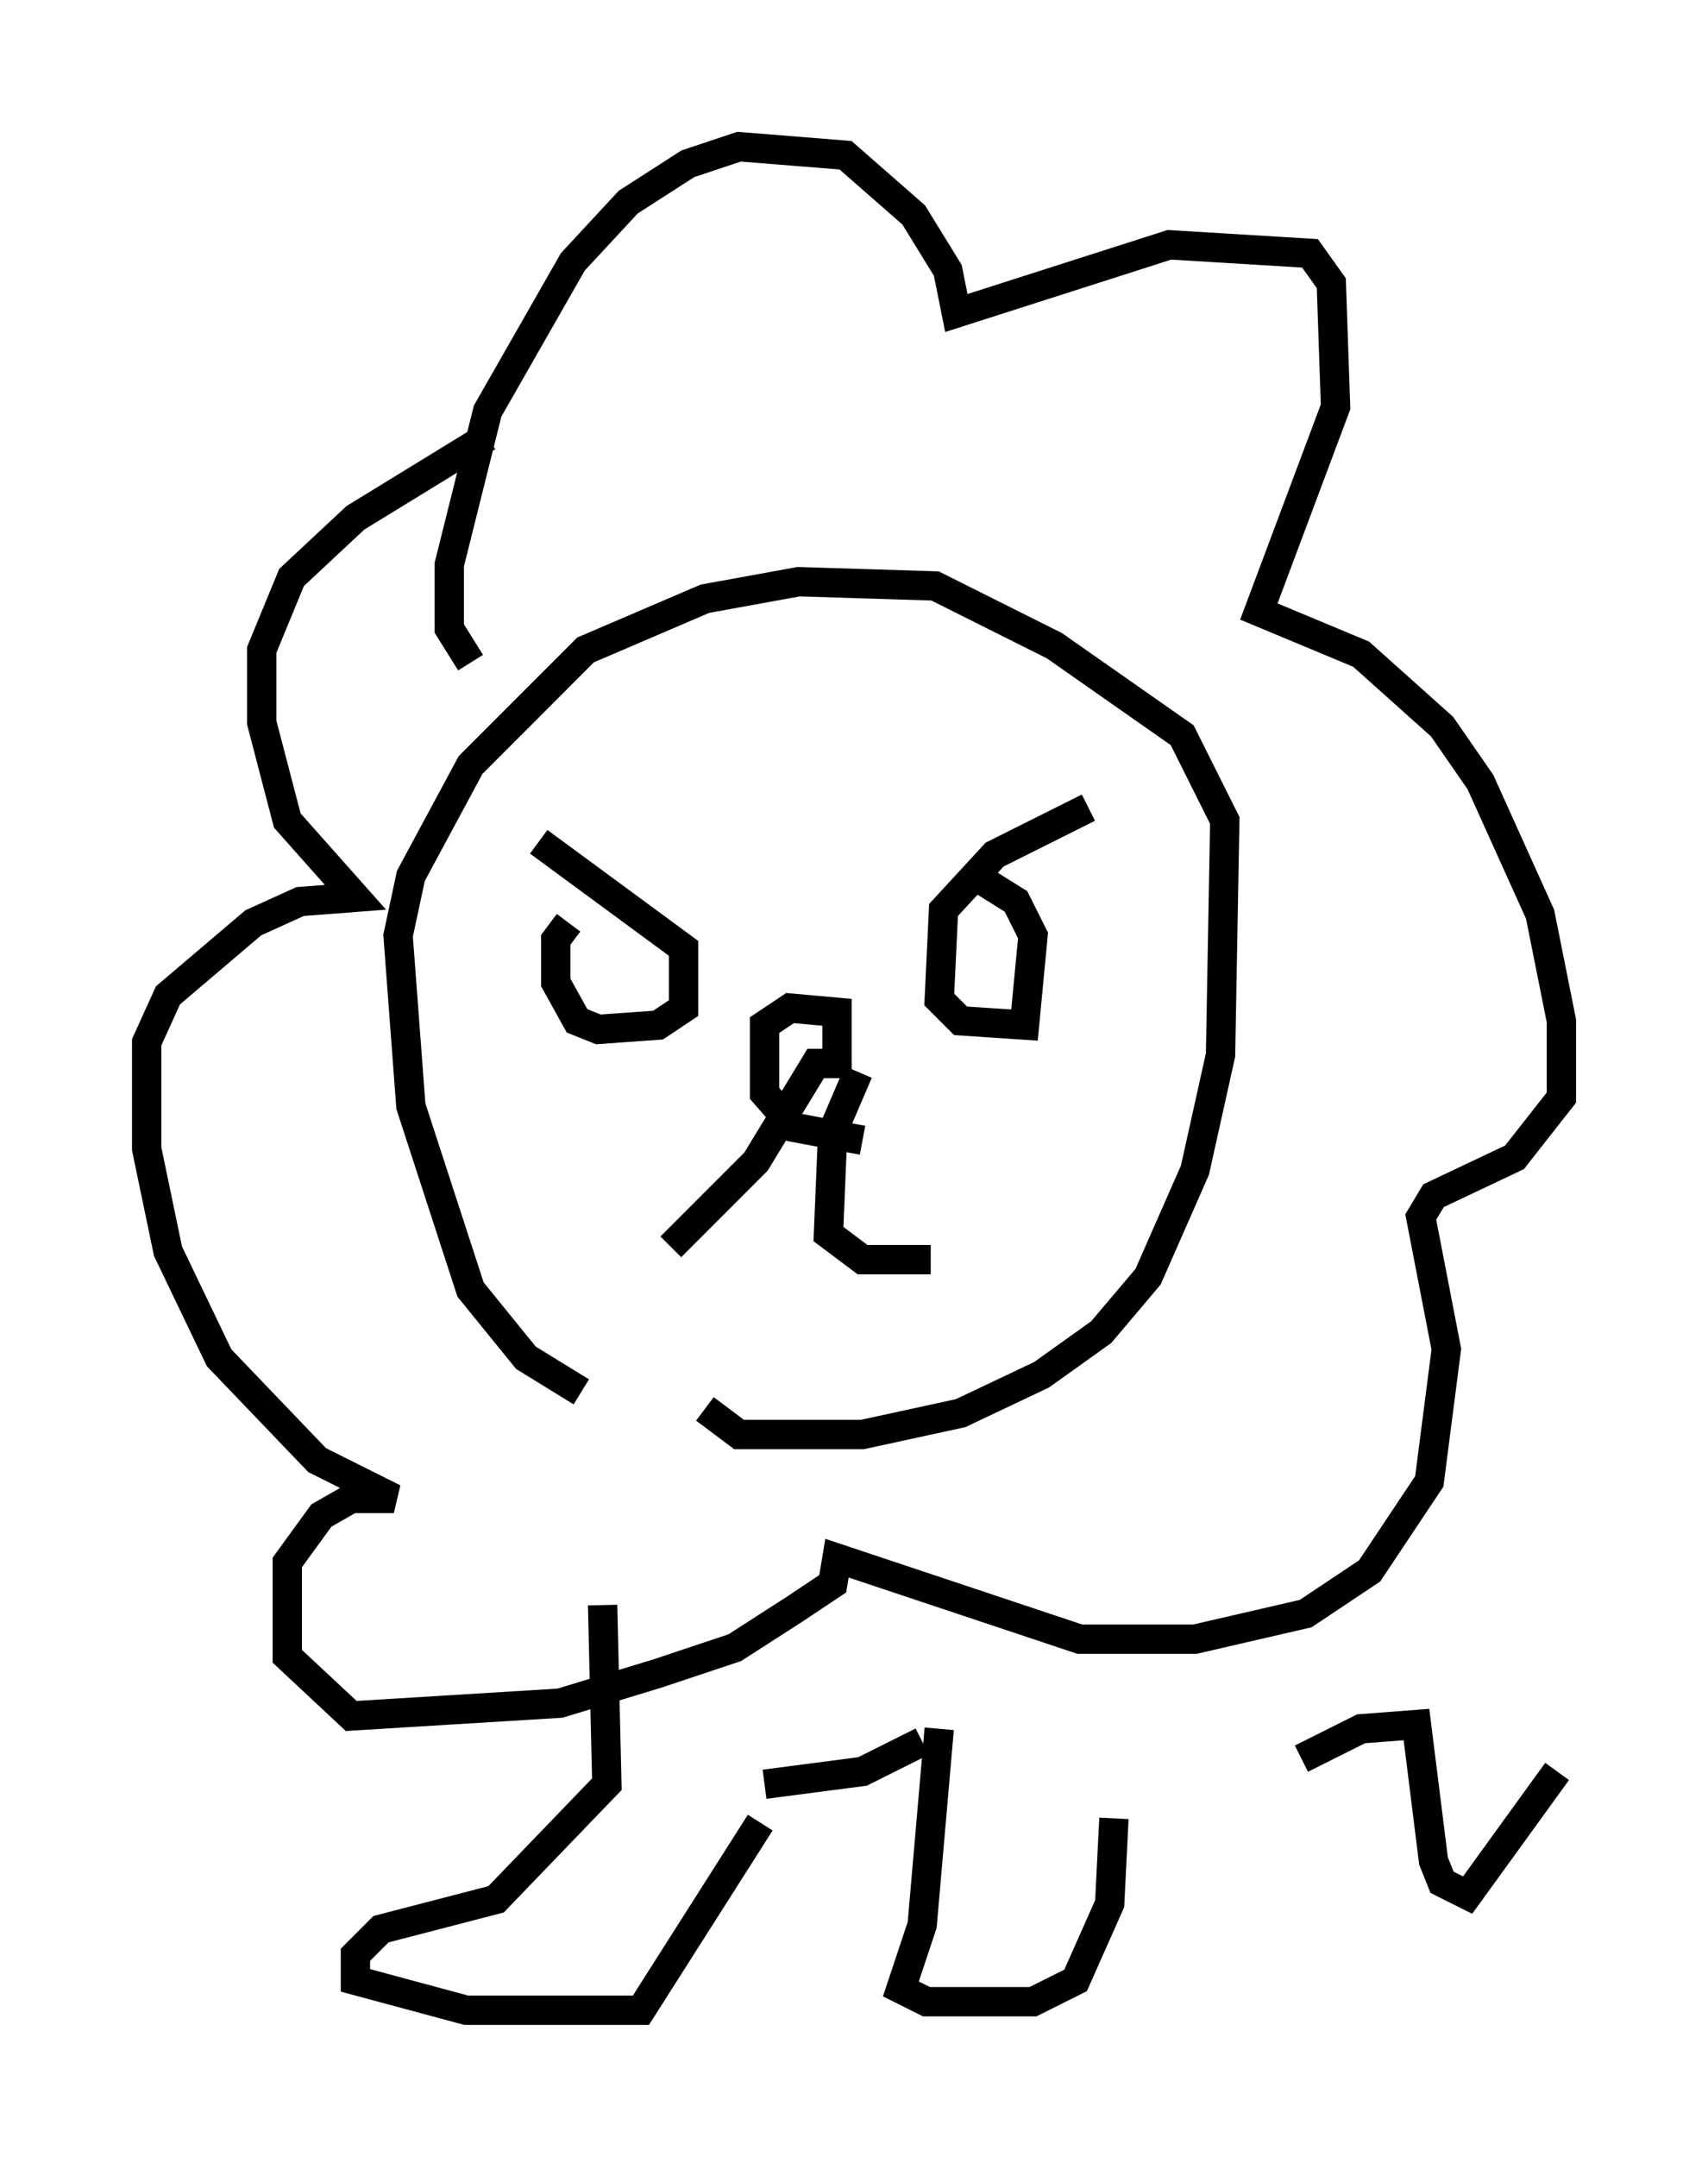 <?xml version="1.0" encoding="utf-8" ?>
<svg baseProfile="full" height="73.475" version="1.1" width="58.223" xmlns="http://www.w3.org/2000/svg" xmlns:ev="http://www.w3.org/2001/xml-events" xmlns:xlink="http://www.w3.org/1999/xlink"><defs /><rect fill="white" height="73.475" width="58.223" x="0" y="0" /><path d="M22.285, 48.14 m-2.469, -0.726 l-1.888, -1.162 -1.888, -2.324 l-2.034, -6.246 -0.436, -5.81 l0.436, -2.034 2.034, -3.777 l3.922, -3.922 4.067, -1.743 l3.196, -0.581 4.648, 0.145 l4.067, 2.034 4.358, 3.05 l1.453, 2.905 -0.145, 7.989 l-0.872, 3.922 -1.598, 3.631 l-1.598, 1.888 -2.034, 1.453 l-2.76, 1.307 -3.341, 0.726 l-4.212, 0.0 -1.162, -0.872 m5.374, -9.151 l-2.324, -0.436 -1.017, -1.162 l0.0, -2.324 0.872, -0.581 l1.598, 0.145 0.0, 1.743 l-0.726, 0.0 -2.034, 3.341 l-2.905, 2.905 m6.391, -5.955 l-0.872, 2.034 -0.145, 3.486 l1.162, 0.872 2.324, 0.0 m-13.363, -14.235 l4.939, 3.631 0.0, 2.034 l-0.872, 0.581 -2.034, 0.145 l-0.726, -0.291 -0.726, -1.307 l0.0, -1.453 0.436, -0.581 m17.721, -3.922 l-3.196, 1.598 -1.743, 1.888 l-0.145, 3.05 0.726, 0.726 l2.179, 0.145 0.291, -3.05 l-0.581, -1.162 -1.162, -0.726 m-17.43, -7.408 l-0.726, -1.162 0.0, -2.179 l1.307, -5.229 2.905, -5.084 l1.888, -2.034 2.034, -1.307 l1.743, -0.581 3.631, 0.291 l2.324, 2.034 1.162, 1.888 l0.291, 1.453 7.263, -2.324 l4.793, 0.291 0.726, 1.017 l0.145, 4.212 -2.615, 6.972 l3.486, 1.453 2.76, 2.469 l1.307, 1.888 2.034, 4.503 l0.726, 3.631 0.0, 2.615 l-1.598, 2.034 -2.76, 1.307 l-0.436, 0.726 0.872, 4.503 l-0.581, 4.503 -2.034, 3.05 l-2.179, 1.453 -3.777, 0.872 l-3.922, 0.0 -8.279, -2.76 l-0.145, 0.872 -1.307, 0.872 l-2.034, 1.307 -2.615, 0.872 l-3.341, 1.017 -7.117, 0.436 l-2.179, -2.034 0.0, -3.196 l1.162, -1.598 1.017, -0.581 l1.453, 0.0 -2.615, -1.307 l-3.341, -3.486 -1.743, -3.631 l-0.726, -3.486 0.0, -3.631 l0.726, -1.598 2.905, -2.469 l1.598, -0.726 1.888, -0.145 l-2.324, -2.615 -0.872, -3.341 l0.0, -2.469 1.017, -2.469 l2.179, -2.034 4.503, -2.76 m3.922, 39.799 l0.145, 6.101 -3.777, 3.922 l-3.922, 1.017 -0.872, 0.872 l0.0, 0.872 3.777, 1.017 l5.955, 0.0 4.067, -6.391 m6.101, -3.196 l-0.581, 6.682 -0.726, 2.179 l0.872, 0.436 3.631, 0.0 l1.453, -0.726 1.162, -2.615 l0.145, -2.905 m-11.911, -1.162 l3.341, -0.436 2.034, -1.017 m12.927, 0.581 l2.034, -1.017 1.888, -0.145 l0.581, 4.648 0.291, 0.726 l0.872, 0.436 3.05, -4.212 " fill="none" stroke="black" stroke-width="1" /></svg>
